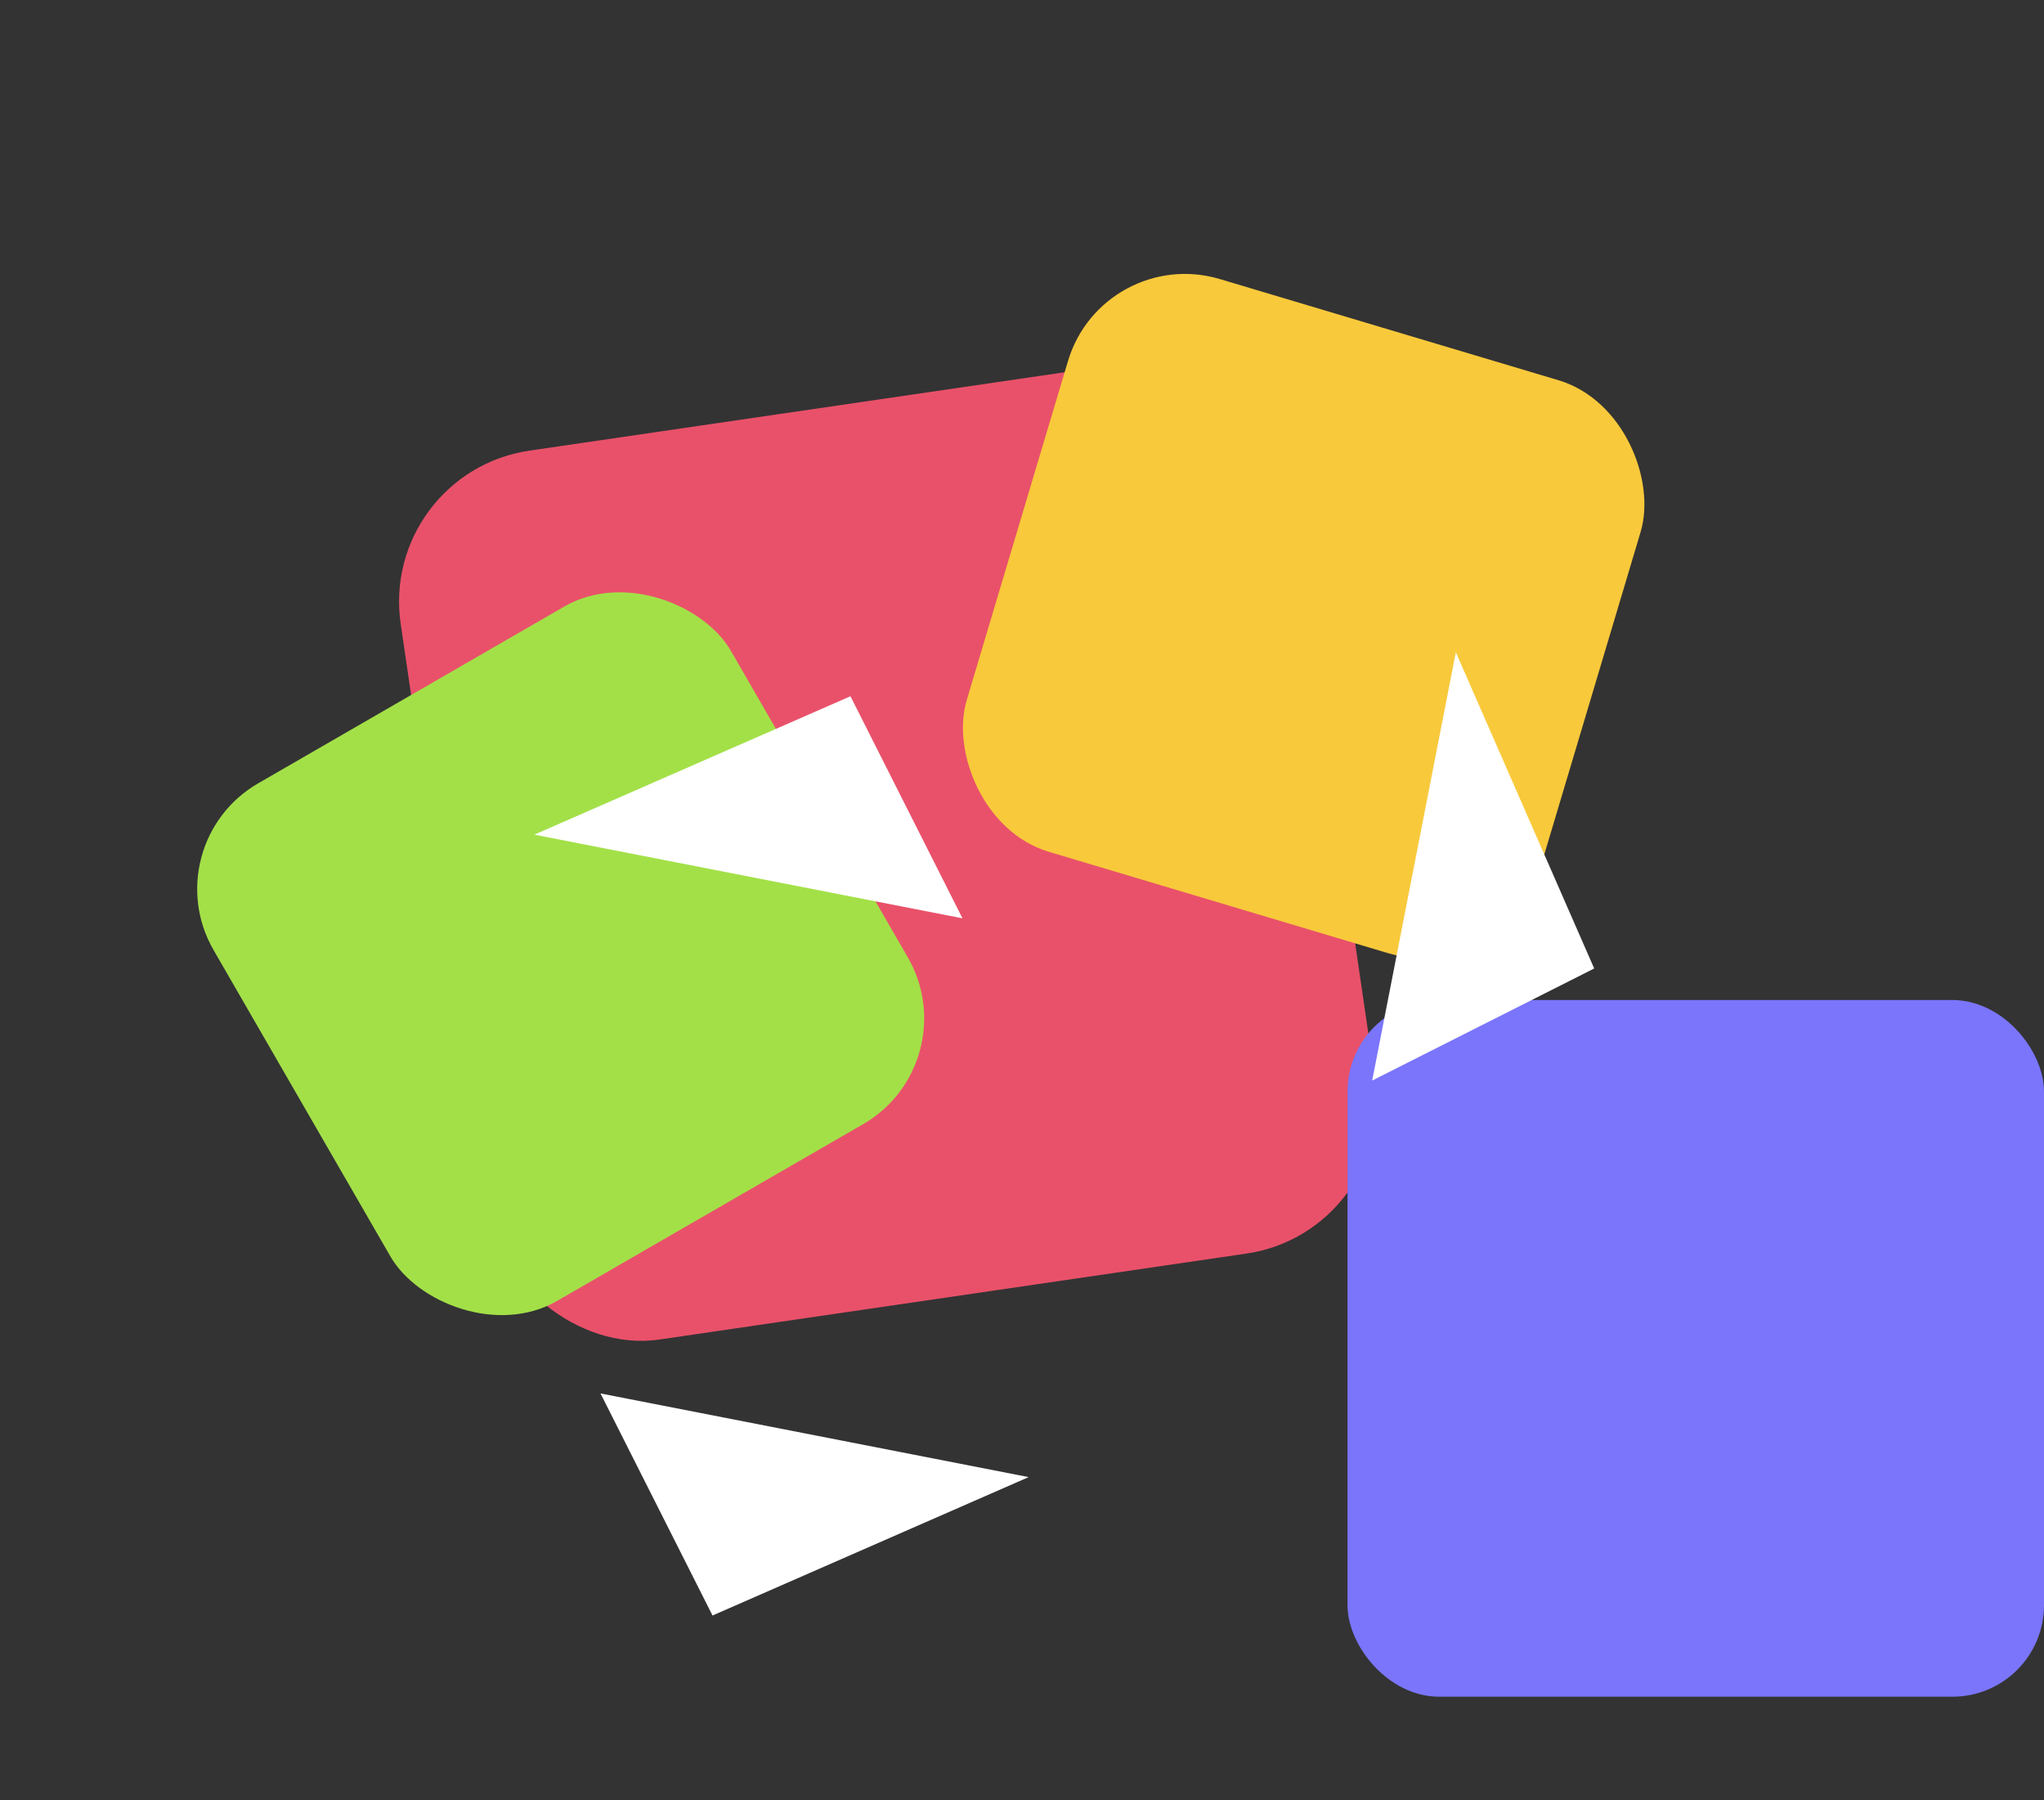 <svg width="134" height="118" viewBox="0 0 134 118" fill="none" xmlns="http://www.w3.org/2000/svg">
  <rect x="0" y="0" width="134" height="118" fill="#333333" stroke="none"/>
  <rect x="24.819" y="30.983" width="58.879" height="58.879" rx="10" transform="rotate(-8.329 24.819 30.983)" fill="#E9516A"/>
  <rect x="72.304" y="16" width="39.176" height="39.176" rx="8" transform="rotate(16.632 72.304 16)" fill="#F8C93B"/>
  <rect x="88.34" y="65.543" width="45.66" height="45.66" rx="6" fill="#7A75FB"/>
  <rect x="10" y="55.338" width="39.176" height="39.176" rx="8" transform="rotate(-30 10 55.338)" fill="#A3E048"/>
  <path fill-rule="evenodd" clip-rule="evenodd" d="M95.441 42.751L104.512 63.475L89.957 70.82L95.441 42.751Z" fill="white"/>
  <path fill-rule="evenodd" clip-rule="evenodd" d="M67.435 96.811L46.711 105.882L39.367 91.327L67.435 96.811Z" fill="white"/>
  <path fill-rule="evenodd" clip-rule="evenodd" d="M35.03 54.704L55.754 45.633L63.098 60.188L35.03 54.704Z" fill="white"/>
</svg> 